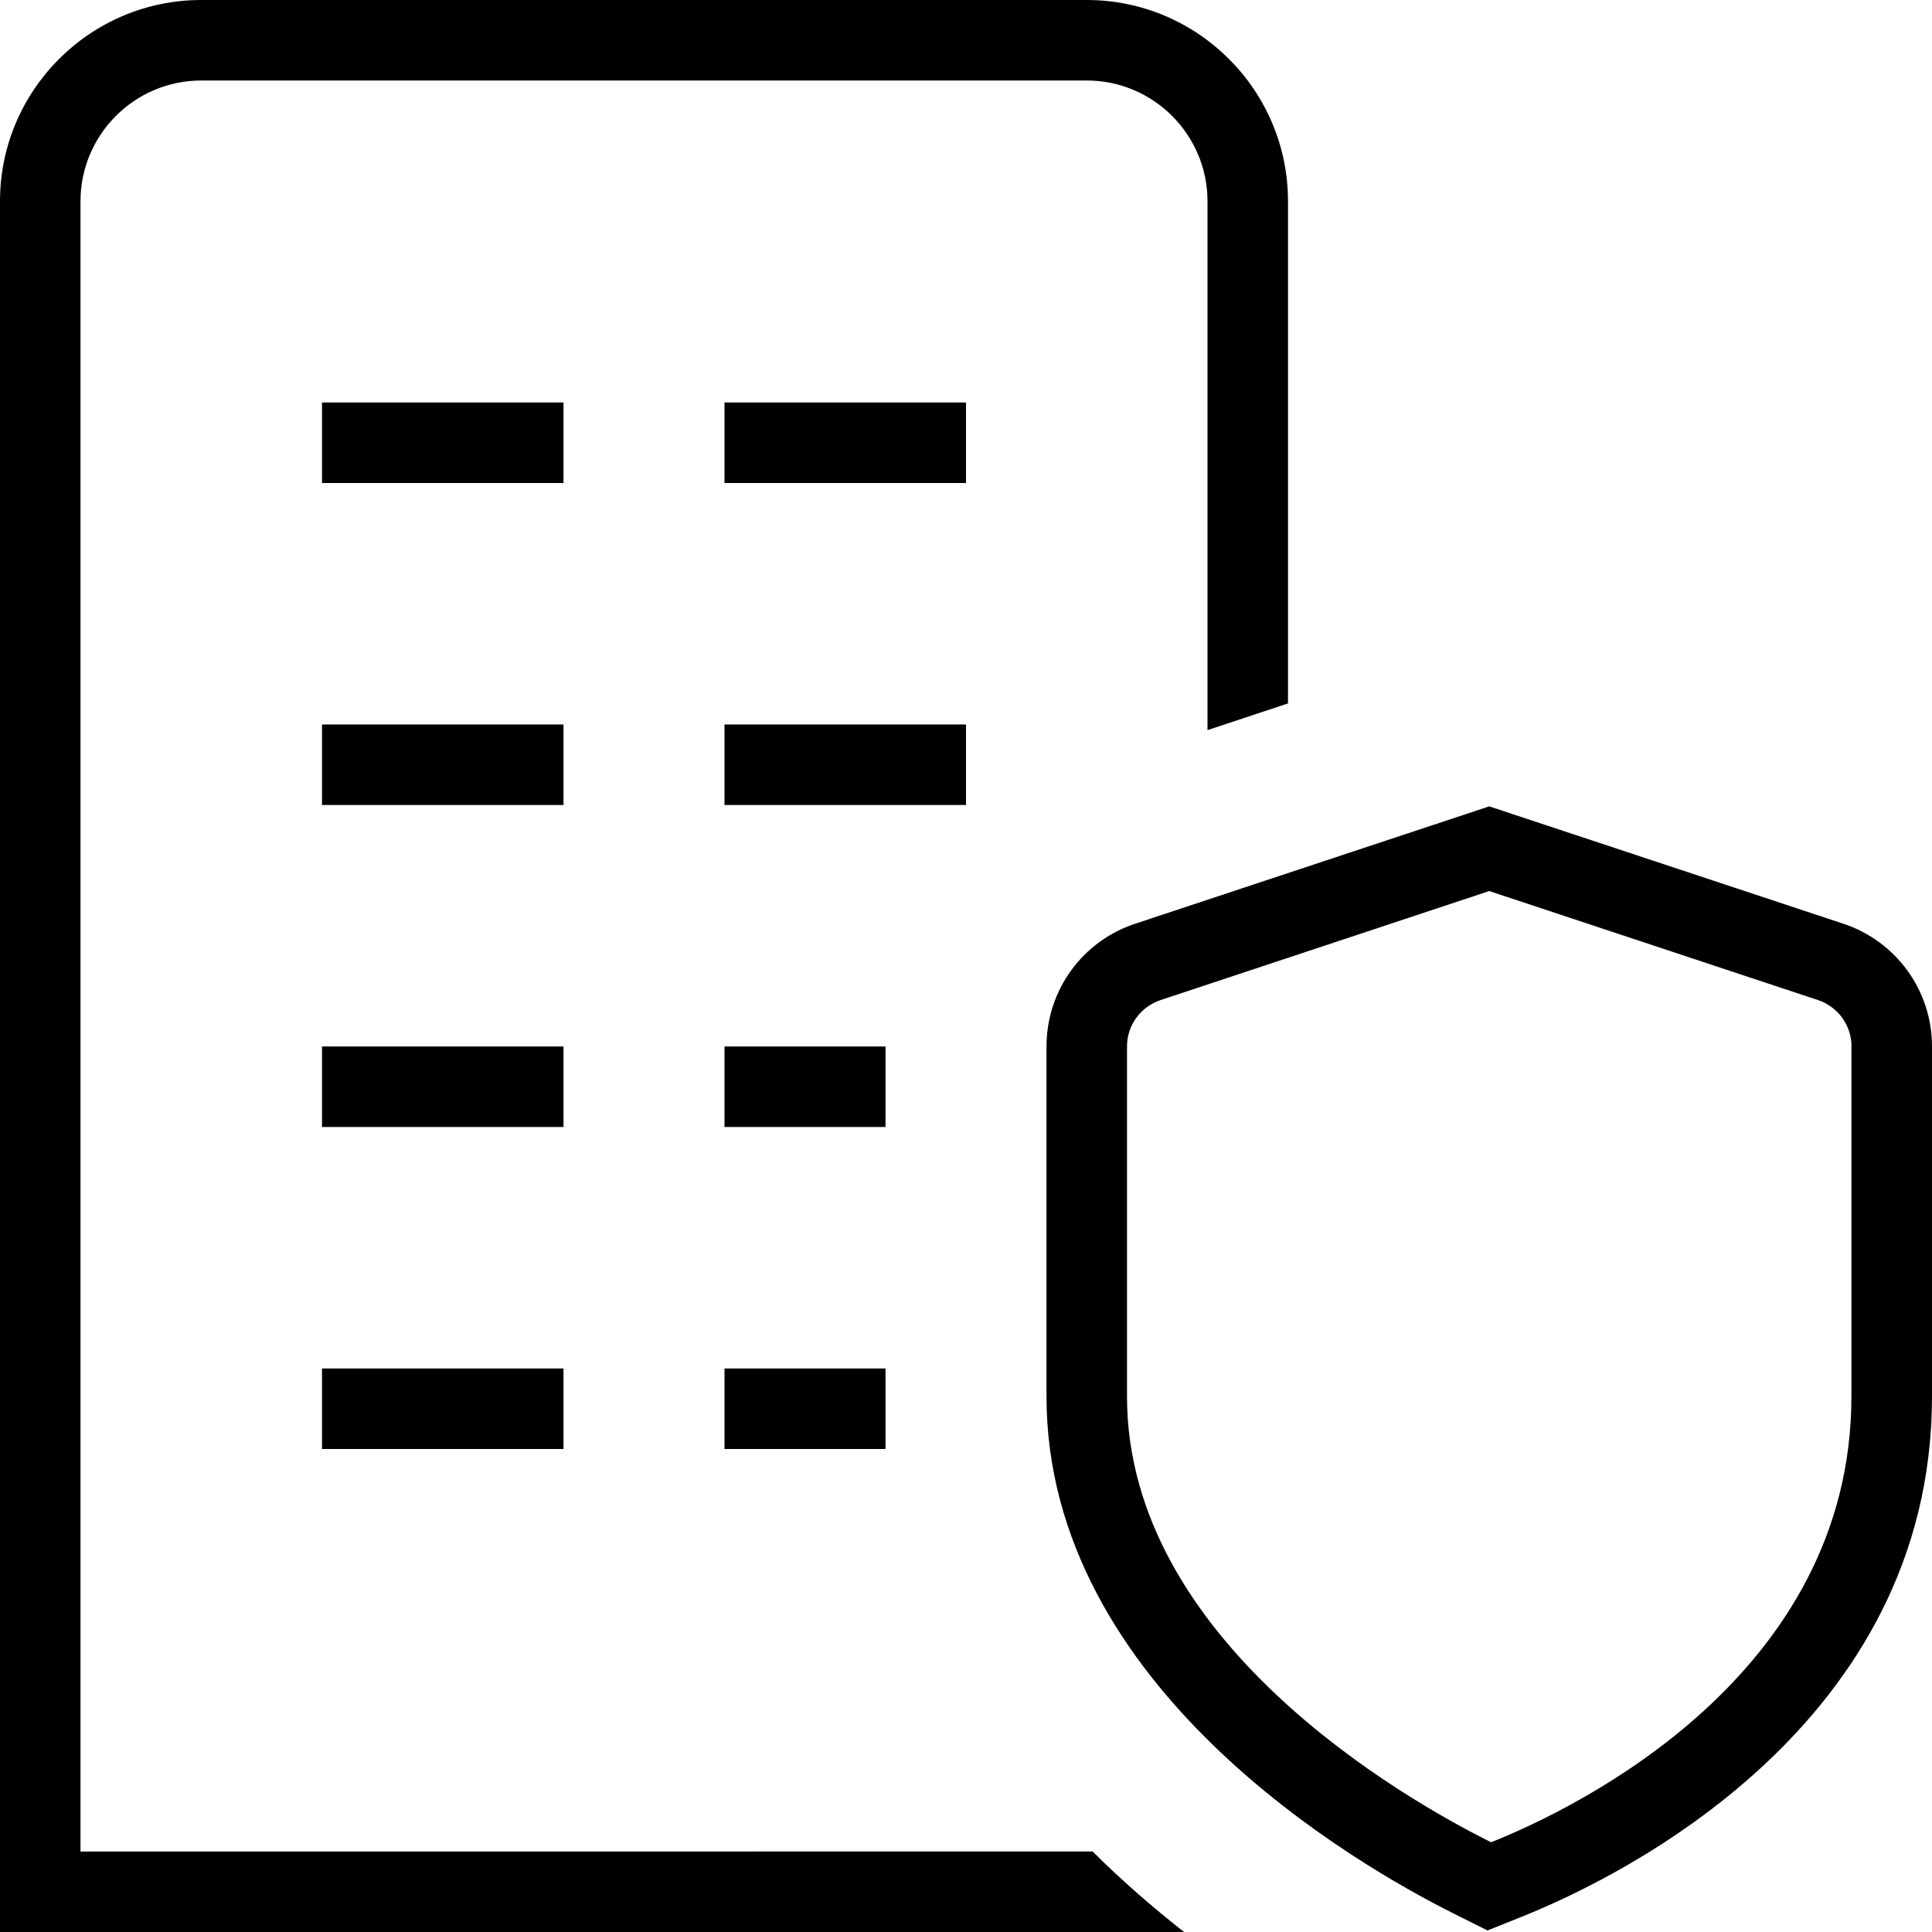 <svg id="Layer_1" viewBox="0 0 24 24" xmlns="http://www.w3.org/2000/svg" data-name="Layer 1"><path d="m13.573 23c.373.372.758.703 1.136 1h-14.709v-21.5c0-1.379 1.122-2.5 2.5-2.5h11c1.378 0 2.5 1.121 2.5 2.5v6.238l-1 .332v-6.57c0-.827-.673-1.5-1.5-1.5h-11c-.827 0-1.5.673-1.5 1.5v20.5zm-6.573-10h-3v1h3zm4 0h-2v1h2zm-7 5h3v-1h-3zm5 0h2v-1h-2zm-2-13h-3v1h3zm5 0h-3v1h3zm-5 4h-3v1h3zm5 0h-3v1h3zm12 4v4.346c0 4.095-3.888 5.979-5.08 6.458l-.441.177-.424-.212c-1.187-.593-5.055-2.808-5.055-6.423v-4.346c0-.695.443-1.309 1.104-1.526l4.396-1.457 4.396 1.457c.66.218 1.104.831 1.104 1.526zm-1 0c0-.263-.168-.494-.417-.577l-4.083-1.354-4.082 1.354c-.25.083-.418.314-.418.577v4.346c0 3.041 3.445 5 4.501 5.528l.022.011.024-.009c1.043-.421 4.452-2.062 4.452-5.53v-4.346z"/></svg>